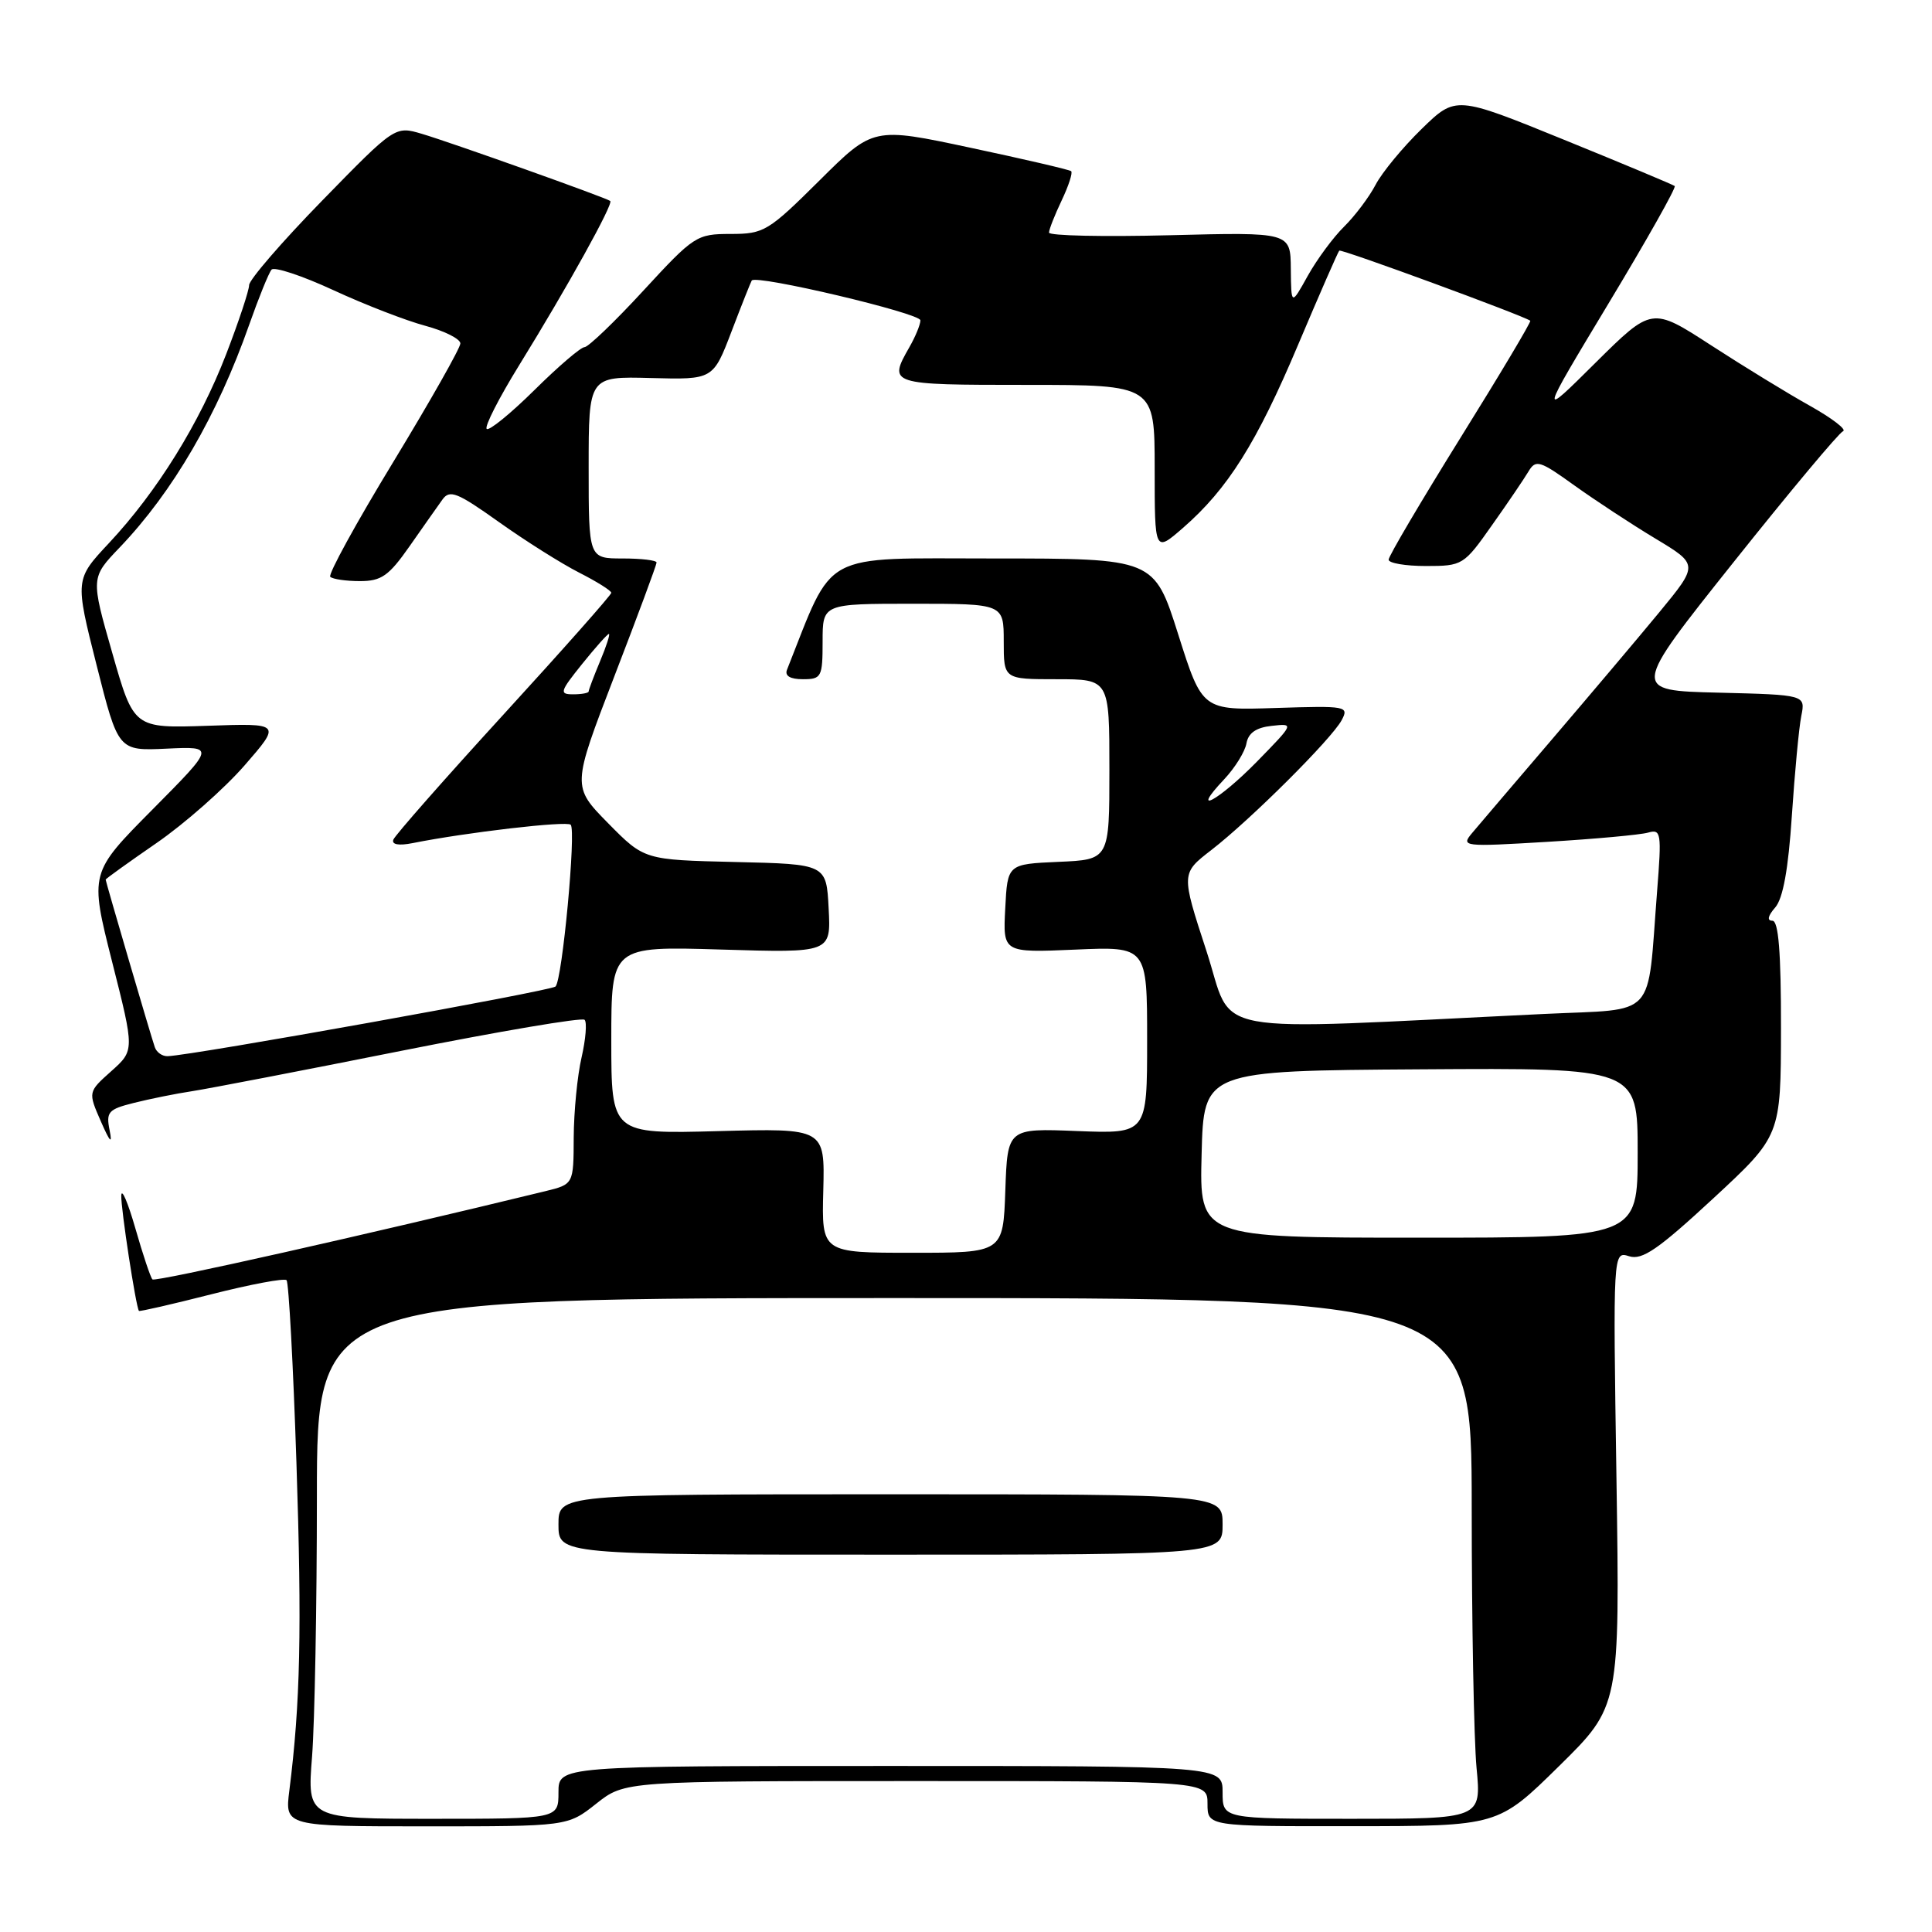 <?xml version="1.0" encoding="UTF-8" standalone="no"?>
<!DOCTYPE svg PUBLIC "-//W3C//DTD SVG 1.1//EN" "http://www.w3.org/Graphics/SVG/1.1/DTD/svg11.dtd" >
<svg xmlns="http://www.w3.org/2000/svg" xmlns:xlink="http://www.w3.org/1999/xlink" version="1.1" viewBox="0 0 256 256">
 <g >
 <path fill="currentColor"
d=" M 79.00 239.00 C 82.79 236.00 82.79 236.00 121.39 236.00 C 160.00 236.00 160.00 236.00 160.00 239.00 C 160.00 242.00 160.00 242.00 179.25 241.98 C 198.50 241.97 198.50 241.97 206.57 234.03 C 214.64 226.09 214.64 226.09 214.19 195.94 C 213.73 165.78 213.73 165.78 215.87 166.46 C 217.60 167.01 219.72 165.55 226.99 158.82 C 235.97 150.50 235.97 150.50 235.99 136.25 C 236.00 126.13 235.66 122.00 234.85 122.00 C 234.11 122.00 234.25 121.36 235.22 120.25 C 236.26 119.06 236.96 115.18 237.43 108.09 C 237.81 102.37 238.37 96.42 238.68 94.87 C 239.24 92.07 239.24 92.07 227.69 91.78 C 216.15 91.50 216.15 91.50 229.70 74.50 C 237.15 65.15 243.68 57.34 244.21 57.14 C 244.74 56.94 242.78 55.43 239.84 53.78 C 236.90 52.14 230.99 48.52 226.69 45.73 C 218.88 40.67 218.88 40.67 211.40 48.08 C 203.93 55.50 203.93 55.50 213.12 40.24 C 218.18 31.85 222.13 24.84 221.91 24.65 C 221.68 24.47 215.07 21.70 207.20 18.50 C 192.90 12.68 192.90 12.68 188.37 17.09 C 185.88 19.52 183.13 22.84 182.27 24.49 C 181.41 26.13 179.53 28.62 178.10 30.03 C 176.67 31.43 174.51 34.36 173.29 36.54 C 171.09 40.50 171.09 40.50 171.04 35.63 C 171.00 30.76 171.00 30.76 155.00 31.17 C 146.20 31.39 139.00 31.24 139.00 30.82 C 139.00 30.41 139.76 28.48 140.68 26.55 C 141.60 24.61 142.17 22.87 141.93 22.68 C 141.69 22.48 135.70 21.09 128.61 19.58 C 115.71 16.83 115.71 16.83 108.58 23.92 C 101.80 30.65 101.23 31.00 96.81 31.00 C 92.31 31.00 91.95 31.24 85.26 38.50 C 81.46 42.63 77.94 46.00 77.45 46.00 C 76.96 46.00 73.97 48.56 70.81 51.69 C 67.64 54.82 64.80 57.13 64.49 56.83 C 64.18 56.52 66.12 52.72 68.80 48.38 C 75.18 38.05 81.32 26.97 80.86 26.63 C 80.27 26.18 59.80 18.89 55.92 17.74 C 52.35 16.68 52.35 16.68 42.68 26.59 C 37.36 32.04 33.01 37.08 33.01 37.78 C 33.00 38.49 31.64 42.60 29.97 46.93 C 26.44 56.08 20.82 65.14 14.45 71.95 C 9.93 76.78 9.93 76.78 12.80 88.14 C 15.67 99.50 15.67 99.50 22.08 99.20 C 28.50 98.90 28.50 98.90 20.19 107.28 C 11.88 115.66 11.88 115.66 14.85 127.42 C 17.83 139.18 17.83 139.18 14.74 141.94 C 11.66 144.69 11.66 144.69 13.37 148.60 C 14.57 151.34 14.91 151.70 14.53 149.79 C 14.03 147.34 14.34 146.99 17.74 146.14 C 19.81 145.62 23.30 144.91 25.50 144.58 C 27.70 144.24 40.15 141.84 53.18 139.24 C 66.20 136.65 77.13 134.79 77.46 135.13 C 77.80 135.46 77.61 137.71 77.06 140.12 C 76.50 142.53 76.04 147.30 76.02 150.71 C 76.00 156.92 76.00 156.92 72.25 157.84 C 48.72 163.57 20.57 169.90 20.20 169.53 C 19.95 169.28 18.93 166.24 17.94 162.78 C 16.95 159.33 16.11 157.36 16.07 158.42 C 16.01 160.12 18.01 173.19 18.41 173.70 C 18.50 173.81 22.81 172.82 28.00 171.50 C 33.19 170.18 37.67 169.34 37.97 169.63 C 38.26 169.93 38.85 180.82 39.28 193.83 C 40.01 215.96 39.80 225.67 38.34 237.25 C 37.74 242.00 37.74 242.00 56.48 242.00 C 75.21 242.00 75.21 242.00 79.00 239.00 Z  M 41.35 232.75 C 41.70 228.21 41.99 212.69 41.99 198.25 C 42.00 172.00 42.00 172.00 118.50 172.00 C 195.00 172.00 195.00 172.00 195.01 199.75 C 195.01 215.01 195.30 230.54 195.65 234.25 C 196.29 241.00 196.29 241.00 179.14 241.00 C 162.00 241.00 162.00 241.00 162.00 237.50 C 162.00 234.00 162.00 234.00 118.00 234.00 C 74.00 234.00 74.00 234.00 74.00 237.50 C 74.00 241.00 74.00 241.00 57.35 241.00 C 40.70 241.00 40.70 241.00 41.35 232.75 Z  M 162.00 202.00 C 162.00 198.00 162.00 198.00 118.00 198.00 C 74.00 198.00 74.00 198.00 74.00 202.00 C 74.00 206.00 74.00 206.00 118.00 206.00 C 162.00 206.00 162.00 206.00 162.00 202.00 Z  M 109.09 157.75 C 109.30 149.50 109.30 149.50 95.15 149.88 C 81.00 150.26 81.00 150.26 81.00 137.82 C 81.00 125.38 81.00 125.38 95.55 125.82 C 110.11 126.26 110.11 126.26 109.80 120.38 C 109.50 114.50 109.50 114.50 97.43 114.22 C 85.37 113.94 85.37 113.94 80.58 109.08 C 75.79 104.21 75.79 104.21 81.39 89.65 C 84.48 81.64 87.00 74.84 87.00 74.54 C 87.00 74.24 84.97 74.00 82.50 74.00 C 78.00 74.00 78.00 74.00 78.00 61.94 C 78.00 49.87 78.00 49.87 86.25 50.09 C 94.49 50.31 94.49 50.31 96.94 43.90 C 98.28 40.38 99.49 37.35 99.61 37.17 C 100.16 36.35 122.00 41.51 121.96 42.45 C 121.95 43.03 121.29 44.62 120.50 46.00 C 117.67 50.96 117.80 51.00 136.00 51.00 C 153.00 51.00 153.00 51.00 153.00 62.10 C 153.00 73.21 153.00 73.21 156.75 69.95 C 162.69 64.78 166.52 58.69 172.02 45.65 C 174.84 38.98 177.29 33.38 177.46 33.21 C 177.71 32.95 201.91 41.84 202.77 42.50 C 202.92 42.62 198.76 49.60 193.52 58.01 C 188.29 66.43 184.00 73.69 184.00 74.16 C 184.00 74.62 186.23 75.00 188.94 75.00 C 193.79 75.00 193.97 74.89 197.69 69.60 C 199.79 66.64 201.97 63.42 202.54 62.46 C 203.50 60.86 204.03 61.02 208.61 64.32 C 211.38 66.30 216.21 69.48 219.36 71.37 C 225.07 74.81 225.07 74.81 219.84 81.16 C 216.96 84.65 210.56 92.22 205.62 98.00 C 200.68 103.78 195.93 109.34 195.07 110.37 C 193.55 112.18 193.84 112.22 205.00 111.55 C 211.32 111.17 217.34 110.62 218.36 110.33 C 220.11 109.83 220.19 110.31 219.57 118.15 C 218.23 135.26 219.73 133.63 204.69 134.35 C 158.73 136.56 163.61 137.47 159.86 126.01 C 156.50 115.73 156.50 115.73 160.50 112.64 C 165.70 108.62 176.43 97.93 177.77 95.44 C 178.77 93.57 178.45 93.51 169.06 93.81 C 159.31 94.13 159.31 94.13 156.12 84.06 C 152.93 74.00 152.93 74.00 131.64 74.00 C 108.45 74.00 110.59 72.85 104.28 88.75 C 103.96 89.56 104.71 90.00 106.39 90.00 C 108.85 90.00 109.00 89.72 109.00 85.00 C 109.00 80.00 109.00 80.00 121.00 80.00 C 133.00 80.00 133.00 80.00 133.00 85.00 C 133.00 90.00 133.00 90.00 140.00 90.00 C 147.00 90.00 147.00 90.00 147.00 101.95 C 147.00 113.91 147.00 113.91 140.25 114.20 C 133.50 114.50 133.50 114.50 133.20 120.37 C 132.89 126.24 132.89 126.24 142.45 125.83 C 152.00 125.41 152.00 125.41 152.00 137.82 C 152.00 150.23 152.00 150.23 142.75 149.87 C 133.50 149.50 133.50 149.50 133.21 157.75 C 132.92 166.00 132.92 166.00 120.90 166.00 C 108.87 166.00 108.87 166.00 109.09 157.75 Z  M 159.22 152.94 C 159.50 141.88 159.50 141.88 188.25 141.69 C 217.00 141.50 217.00 141.50 217.00 152.75 C 217.00 164.00 217.00 164.00 187.97 164.00 C 158.93 164.00 158.93 164.00 159.22 152.94 Z  M 20.51 138.75 C 19.98 137.22 14.00 116.82 14.00 116.55 C 14.00 116.44 17.04 114.26 20.75 111.70 C 24.46 109.14 29.70 104.52 32.39 101.44 C 37.27 95.83 37.27 95.83 27.50 96.17 C 17.73 96.50 17.73 96.50 14.88 86.53 C 12.02 76.55 12.02 76.55 15.87 72.53 C 22.92 65.15 28.79 55.06 33.03 43.00 C 34.29 39.42 35.62 36.15 35.98 35.73 C 36.34 35.31 40.03 36.53 44.18 38.45 C 48.33 40.37 53.81 42.49 56.36 43.17 C 58.91 43.86 61.00 44.91 61.00 45.51 C 61.00 46.11 56.99 53.18 52.10 61.23 C 47.20 69.28 43.45 76.12 43.76 76.43 C 44.08 76.74 45.84 77.00 47.69 77.00 C 50.54 77.00 51.52 76.31 54.27 72.38 C 56.05 69.84 58.00 67.06 58.62 66.20 C 59.59 64.84 60.57 65.23 66.12 69.18 C 69.63 71.68 74.41 74.69 76.75 75.88 C 79.09 77.07 81.00 78.27 81.00 78.55 C 81.00 78.83 74.59 86.07 66.75 94.64 C 58.91 103.21 52.33 110.69 52.12 111.26 C 51.88 111.91 52.83 112.08 54.66 111.72 C 61.80 110.29 75.08 108.75 75.62 109.28 C 76.36 110.03 74.51 129.82 73.61 130.72 C 73.03 131.30 25.58 139.83 22.22 139.95 C 21.51 139.98 20.74 139.44 20.51 138.75 Z  M 162.22 103.25 C 163.64 101.74 164.97 99.60 165.16 98.50 C 165.41 97.12 166.45 96.40 168.51 96.18 C 171.50 95.85 171.50 95.85 166.54 100.93 C 161.46 106.11 157.52 108.23 162.22 103.25 Z  M 77.12 88.00 C 78.89 85.80 80.49 84.00 80.68 84.00 C 80.87 84.00 80.35 85.63 79.51 87.62 C 78.68 89.61 78.00 91.41 78.00 91.62 C 78.00 91.83 77.08 92.00 75.95 92.00 C 74.08 92.00 74.19 91.65 77.12 88.00 Z "/>
</g>
</svg>